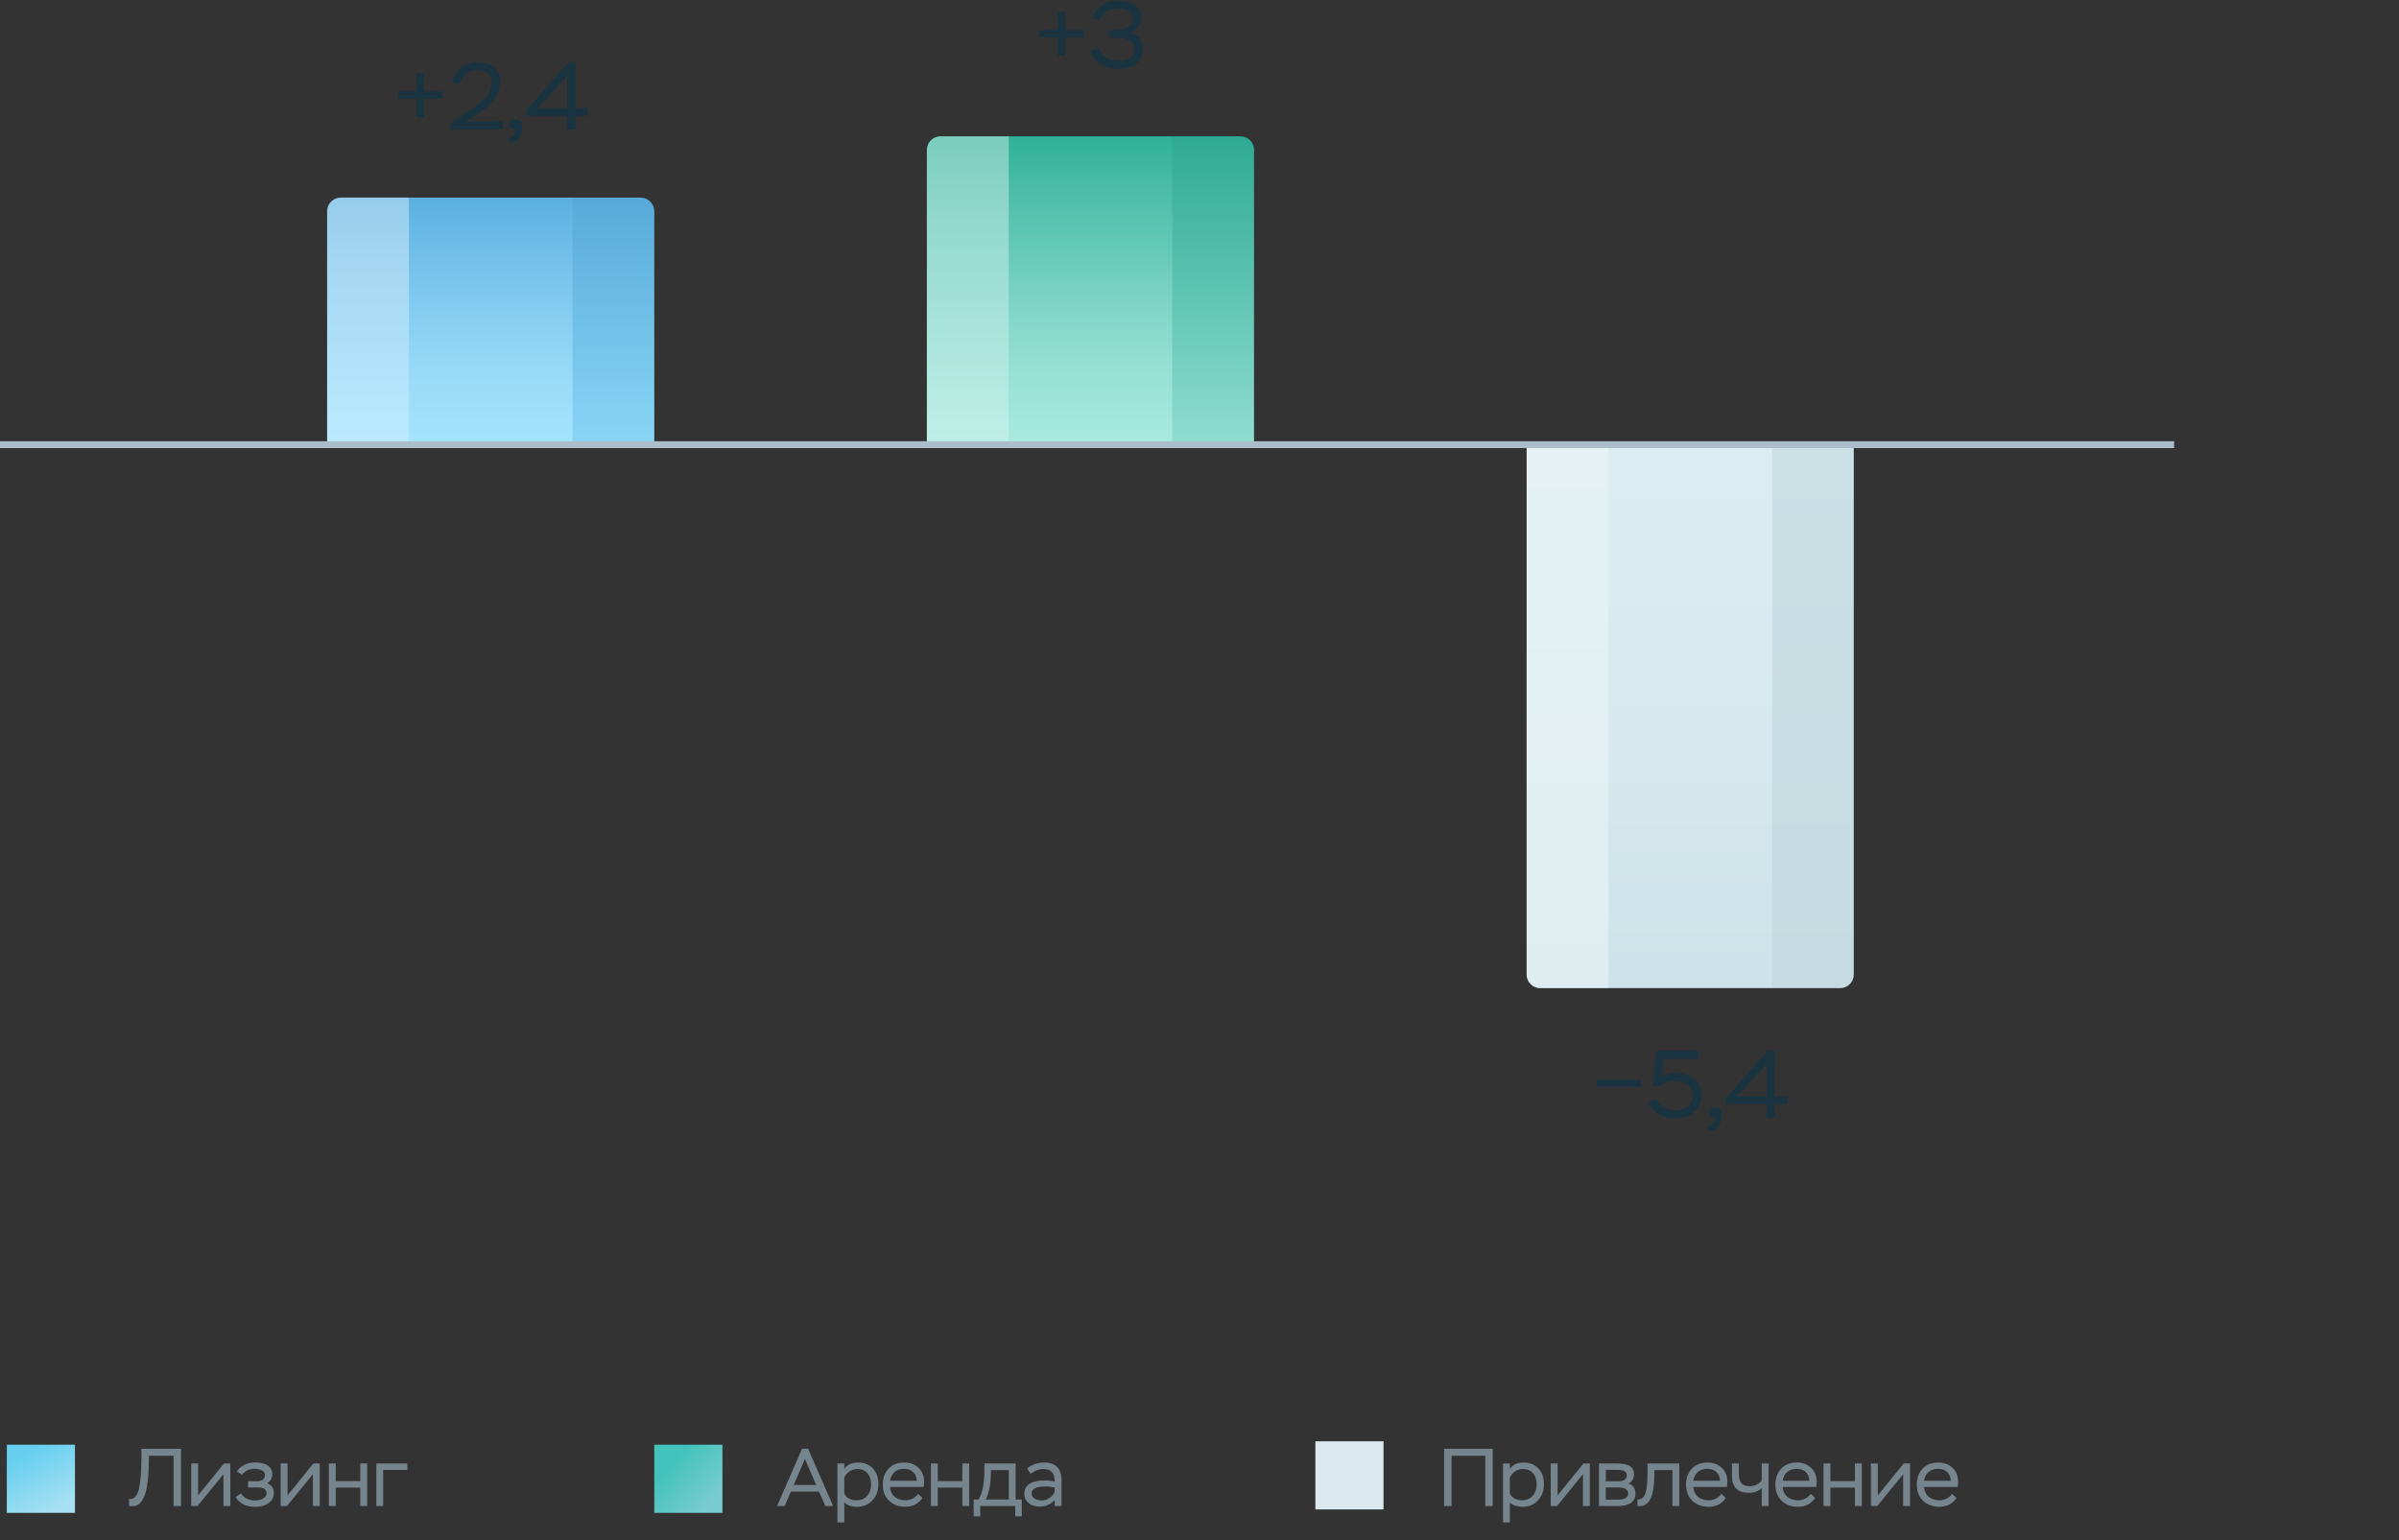 <svg width="352" height="226" viewBox="0 0 352 226" fill="none" xmlns="http://www.w3.org/2000/svg">
<rect x="0" y="0" width="352" height="226" fill="#333333" stroke="none"/>
<rect x="1" y="212" width="10" height="10" fill="url(#paint0_linear_4002_9566)"/>
<path d="M26.56 221H25.468V213.62H21.844V214.136C21.844 216.38 21.64 218.084 21.352 219.068C21.196 219.56 21.016 219.956 20.8 220.256C20.368 220.856 19.972 221.024 19.444 221.024C19.336 221.024 19.168 221.012 18.94 221V219.944C19.468 220.028 20.032 219.848 20.38 218.504C20.596 217.652 20.752 216.092 20.752 213.968V212.6H26.56V221ZM32.789 216.332L28.985 221H28.061V214.76H29.069V219.44L32.861 214.76H33.797V221H32.789V216.332ZM37.392 221.12C36.108 221.12 35.16 220.64 34.572 219.692L35.364 219.14C35.712 219.776 36.48 220.184 37.404 220.184C38.401 220.184 39.108 219.776 39.108 219.104C39.108 218.552 38.688 218.276 37.861 218.276H36.397V217.364H37.788C38.401 217.364 38.88 217.004 38.88 216.464C38.88 215.876 38.257 215.54 37.356 215.54C36.6 215.54 35.977 215.828 35.508 216.416L34.764 215.924C35.184 215.204 36.145 214.604 37.453 214.604C39.025 214.604 39.949 215.264 39.949 216.308C39.949 216.896 39.697 217.352 39.205 217.652C39.925 218 40.176 218.42 40.176 219.08C40.176 219.716 39.913 220.208 39.397 220.568C38.88 220.94 38.209 221.12 37.392 221.12ZM45.909 216.332L42.105 221H41.181V214.76H42.189V219.44L45.981 214.76H46.917V221H45.909V216.332ZM53.872 221H52.864V218.3H49.264V221H48.256V214.76H49.264V217.352H52.864V214.76H53.872V221ZM56.222 221H55.214V214.76H59.762V215.708H56.222V221Z" fill="#76848D"/>
<rect x="96" y="212" width="10" height="10" fill="url(#paint1_linear_4002_9566)"/>
<path d="M115.128 221H114.012L117.696 212.576H118.56L122.244 221H121.104L120.168 218.876H116.052L115.128 221ZM119.76 217.916L118.104 214.1L116.46 217.916H119.76ZM123.882 223.4H122.874V214.76H123.882V215.54C124.302 214.928 124.974 214.616 125.898 214.616C126.81 214.616 127.542 214.904 128.082 215.492C128.622 216.08 128.886 216.836 128.886 217.772C128.886 218.732 128.598 219.524 128.022 220.16C127.434 220.796 126.69 221.108 125.778 221.108C124.938 221.108 124.302 220.892 123.882 220.472V223.4ZM125.79 215.564C124.878 215.564 124.17 216.152 123.882 216.86V219.188C124.242 219.836 124.842 220.16 125.694 220.16C126.306 220.16 126.822 219.944 127.218 219.512C127.614 219.08 127.818 218.528 127.818 217.844C127.818 216.452 127.038 215.564 125.79 215.564ZM134.703 219.212L135.351 219.812C134.775 220.676 133.947 221.108 132.855 221.108C131.859 221.108 131.055 220.808 130.443 220.22C129.831 219.632 129.531 218.852 129.531 217.868C129.531 216.92 129.807 216.14 130.371 215.528C130.923 214.916 131.703 214.616 132.711 214.616C133.539 214.616 134.235 214.88 134.775 215.396C135.315 215.912 135.591 216.596 135.591 217.448C135.591 217.724 135.567 217.976 135.531 218.204H130.611C130.671 219.44 131.583 220.16 132.891 220.16C133.623 220.16 134.319 219.776 134.703 219.212ZM132.639 215.54C131.499 215.54 130.755 216.236 130.599 217.292H134.523C134.463 216.188 133.755 215.54 132.639 215.54ZM142.207 221H141.199V218.3H137.599V221H136.591V214.76H137.599V217.352H141.199V214.76H142.207V221ZM143.825 222.512H142.865V220.04H143.561C144.197 219.068 144.437 217.7 144.437 215.336V214.76H149.021V220.04H149.921V222.512H148.961V221H143.825V222.512ZM148.013 215.72H145.385V216.152C145.385 217.748 145.133 219.044 144.641 220.04H148.013V215.72ZM151.221 216.26L150.705 215.504C151.281 214.964 152.277 214.616 153.201 214.616C154.869 214.616 155.757 215.528 155.757 217.148V221H154.749V220.076C154.353 220.652 153.573 221.084 152.565 221.084C151.209 221.084 150.297 220.328 150.297 219.176C150.297 217.868 151.413 217.244 153.285 217.244C153.873 217.244 154.353 217.304 154.749 217.424C154.749 216.212 154.317 215.564 153.081 215.564C152.457 215.564 151.833 215.792 151.221 216.26ZM152.805 220.172C153.273 220.172 153.693 220.04 154.041 219.788C154.389 219.536 154.617 219.248 154.749 218.948V218.312C154.401 218.192 153.957 218.132 153.417 218.132C152.049 218.132 151.365 218.468 151.365 219.14C151.365 219.776 151.941 220.172 152.805 220.172Z" fill="#76848D"/>
<rect x="193" y="211.5" width="10" height="10" fill="#DBE9EE"/>
<path d="M219.028 221H217.936V213.62H212.98V221H211.888V212.6H219.028V221ZM221.538 223.4H220.53V214.76H221.538V215.54C221.958 214.928 222.63 214.616 223.554 214.616C224.466 214.616 225.198 214.904 225.738 215.492C226.278 216.08 226.542 216.836 226.542 217.772C226.542 218.732 226.254 219.524 225.678 220.16C225.09 220.796 224.346 221.108 223.434 221.108C222.594 221.108 221.958 220.892 221.538 220.472V223.4ZM223.446 215.564C222.534 215.564 221.826 216.152 221.538 216.86V219.188C221.898 219.836 222.498 220.16 223.35 220.16C223.962 220.16 224.478 219.944 224.874 219.512C225.27 219.08 225.474 218.528 225.474 217.844C225.474 216.452 224.694 215.564 223.446 215.564ZM232.263 216.332L228.459 221H227.535V214.76H228.543V219.44L232.335 214.76H233.271V221H232.263V216.332ZM237.394 221H234.61V214.76H237.202C238.942 214.76 239.758 215.204 239.758 216.356C239.758 216.932 239.494 217.388 238.954 217.712C239.626 217.916 239.962 218.408 239.962 219.212C239.962 220.376 239.038 221 237.394 221ZM237.406 218.276H235.618V220.064H237.286C238.354 220.064 238.894 219.764 238.894 219.164C238.894 218.576 238.402 218.276 237.406 218.276ZM237.166 215.696H235.618V217.364H237.514C238.246 217.364 238.69 217.064 238.69 216.5C238.69 215.864 238.174 215.696 237.166 215.696ZM246.395 221H245.387V215.72H242.747V216.008C242.747 218.024 242.519 219.416 242.063 220.136C241.607 220.856 241.043 221.096 240.263 221V220.04C241.067 220.04 241.739 219.692 241.739 216.044V214.76H246.395V221ZM252.565 219.212L253.213 219.812C252.637 220.676 251.809 221.108 250.717 221.108C249.721 221.108 248.917 220.808 248.305 220.22C247.693 219.632 247.393 218.852 247.393 217.868C247.393 216.92 247.669 216.14 248.233 215.528C248.785 214.916 249.565 214.616 250.573 214.616C251.401 214.616 252.097 214.88 252.637 215.396C253.177 215.912 253.453 216.596 253.453 217.448C253.453 217.724 253.429 217.976 253.393 218.204H248.473C248.533 219.44 249.445 220.16 250.753 220.16C251.485 220.16 252.181 219.776 252.565 219.212ZM250.501 215.54C249.361 215.54 248.617 216.236 248.461 217.292H252.385C252.325 216.188 251.617 215.54 250.501 215.54ZM258.497 214.76H259.505V221H258.497V218.372C258.041 218.828 257.405 219.056 256.589 219.056C254.945 219.056 254.129 218.228 254.129 216.572V214.76H255.137V216.296C255.137 217.556 255.665 218.096 256.769 218.096C257.489 218.096 258.173 217.712 258.497 217.244V214.76ZM265.673 219.212L266.321 219.812C265.745 220.676 264.917 221.108 263.825 221.108C262.829 221.108 262.025 220.808 261.413 220.22C260.801 219.632 260.501 218.852 260.501 217.868C260.501 216.92 260.777 216.14 261.341 215.528C261.893 214.916 262.673 214.616 263.681 214.616C264.509 214.616 265.205 214.88 265.745 215.396C266.285 215.912 266.561 216.596 266.561 217.448C266.561 217.724 266.537 217.976 266.501 218.204H261.581C261.641 219.44 262.553 220.16 263.861 220.16C264.593 220.16 265.289 219.776 265.673 219.212ZM263.609 215.54C262.469 215.54 261.725 216.236 261.569 217.292H265.493C265.433 216.188 264.725 215.54 263.609 215.54ZM273.177 221H272.169V218.3H268.569V221H267.561V214.76H268.569V217.352H272.169V214.76H273.177V221ZM279.247 216.332L275.443 221H274.519V214.76H275.527V219.44L279.319 214.76H280.255V221H279.247V216.332ZM286.419 219.212L287.067 219.812C286.491 220.676 285.663 221.108 284.571 221.108C283.575 221.108 282.771 220.808 282.159 220.22C281.547 219.632 281.247 218.852 281.247 217.868C281.247 216.92 281.523 216.14 282.087 215.528C282.639 214.916 283.419 214.616 284.427 214.616C285.255 214.616 285.951 214.88 286.491 215.396C287.031 215.912 287.307 216.596 287.307 217.448C287.307 217.724 287.283 217.976 287.247 218.204H282.327C282.387 219.44 283.299 220.16 284.607 220.16C285.339 220.16 286.035 219.776 286.419 219.212ZM284.355 215.54C283.215 215.54 282.471 216.236 282.315 217.292H286.239C286.179 216.188 285.471 215.54 284.355 215.54Z" fill="#76848D"/>
<path d="M61.131 14.492H58.485V13.428H61.131V10.768H62.237V13.428H64.911V14.492H62.237V17.18H61.131V14.492ZM67.428 12.434L66.406 12.07C66.756 10.334 68.072 9.088 70.158 9.088C72.174 9.088 73.406 10.25 73.406 12.028C73.406 12.966 73 13.904 72.496 14.576C72.244 14.926 71.922 15.262 71.544 15.612C70.774 16.298 70.228 16.662 69.43 17.166L68.352 17.838H73.77V19H66.14V18.048L68.268 16.634C68.646 16.396 68.912 16.214 69.066 16.102C69.22 16.004 69.472 15.822 69.808 15.584C70.144 15.346 70.396 15.136 70.564 14.982C70.718 14.828 70.928 14.632 71.166 14.38C71.81 13.68 72.048 13.036 72.118 12.154C72.118 10.88 71.292 10.306 70.074 10.306C69.318 10.306 68.716 10.516 68.282 10.936C67.848 11.356 67.554 11.86 67.428 12.434ZM75.678 19C75.16 19.056 74.768 18.762 74.768 18.258C74.768 17.768 75.076 17.46 75.622 17.46C76.238 17.46 76.644 17.88 76.644 18.664C76.644 20.064 75.874 20.778 74.852 21.016L74.558 20.358C74.866 20.274 75.146 20.106 75.398 19.84C75.636 19.574 75.734 19.294 75.678 19ZM84.424 19H83.207V16.998H77.215V16.186L83.347 9.2H84.424V15.864H86.245V16.998H84.424V19ZM83.207 11.16L78.894 15.864H83.207V11.16Z" fill="#1A3341"/>
<path d="M48 31C48 29.895 48.895 29 50 29H94C95.105 29 96 29.895 96 31V65H48V31Z" fill="url(#paint2_linear_4002_9566)"/>
<path opacity="0.2" d="M60 29H84V65H60V29Z" fill="url(#paint3_linear_4002_9566)"/>
<path opacity="0.04" d="M84 29H94C95.105 29 96 29.895 96 31V65H84V29Z" fill="#0D262C"/>
<path opacity="0.5" d="M48 31C48 29.895 48.895 29 50 29H60V65H48V31Z" fill="url(#paint4_linear_4002_9566)"/>
<path d="M155.191 5.492L152.545 5.492V4.428L155.191 4.428V1.768L156.297 1.768V4.428H158.971V5.492H156.297V8.18H155.191V5.492ZM161.334 3.056L160.284 2.58C160.802 1.068 162.16 0.074 164.19 0.074C165.156 0.074 165.954 0.298 166.57 0.746C167.186 1.194 167.494 1.796 167.494 2.538C167.494 3.672 166.892 4.512 165.772 4.834C166.85 4.904 167.718 5.716 167.718 7.172C167.718 8.096 167.382 8.824 166.71 9.342C166.038 9.86 165.184 10.126 164.134 10.126C161.992 10.126 160.508 9.104 160.018 7.494L161.152 7.004C161.754 8.278 162.776 8.922 164.218 8.922C165.576 8.922 166.43 8.292 166.43 7.186C166.43 6.108 165.59 5.562 163.91 5.562H162.818V4.4H163.686C165.212 4.4 166.206 3.714 166.206 2.776C166.206 1.81 165.408 1.264 164.134 1.264C162.636 1.264 161.726 2.034 161.334 3.056Z" fill="#1A3341"/>
<path d="M136 22C136 20.895 136.895 20 138 20L182 20C183.105 20 184 20.895 184 22V65H136V22Z" fill="url(#paint5_linear_4002_9566)"/>
<path opacity="0.2" d="M148 20L172 20V65H148V20Z" fill="url(#paint6_linear_4002_9566)"/>
<path opacity="0.04" d="M172 20H182C183.105 20 184 20.895 184 22V65H172V20Z" fill="#0D262C"/>
<path opacity="0.5" d="M136 22C136 20.895 136.895 20 138 20L148 20V65H136V22Z" fill="url(#paint7_linear_4002_9566)"/>
<path d="M224 143C224 144.105 224.895 145 226 145H270C271.105 145 272 144.105 272 143V65H224L224 143Z" fill="url(#paint8_linear_4002_9566)"/>
<path opacity="0.2" d="M236 145H260V65H236L236 145Z" fill="url(#paint9_linear_4002_9566)"/>
<path opacity="0.04" d="M260 145H270C271.105 145 272 144.105 272 143V65H260V145Z" fill="#0D262C"/>
<path opacity="0.5" d="M224 143C224 144.105 224.895 145 226 145H236L236 65H224L224 143Z" fill="url(#paint10_linear_4002_9566)"/>
<path d="M240.82 159.492H234.324V158.442H240.82V159.492ZM243.496 159.492L242.488 159.226L243.062 154.2H249.222V155.39H244.14L243.776 158.022C244.266 157.658 245.008 157.476 246.002 157.476C247.15 157.476 248.046 157.784 248.704 158.386C249.348 159.002 249.67 159.786 249.67 160.752C249.67 161.718 249.306 162.53 248.592 163.16C247.864 163.804 246.954 164.126 245.876 164.126C244.042 164.126 242.516 163.258 241.886 161.732L243.006 161.256C243.412 162.194 244.462 162.936 245.876 162.936C247.486 162.936 248.382 162.012 248.382 160.794C248.382 159.492 247.332 158.652 245.666 158.652C244.77 158.652 244.042 158.932 243.496 159.492ZM251.671 164C251.153 164.056 250.761 163.762 250.761 163.258C250.761 162.768 251.069 162.46 251.615 162.46C252.231 162.46 252.637 162.88 252.637 163.664C252.637 165.064 251.867 165.778 250.845 166.016L250.551 165.358C250.859 165.274 251.139 165.106 251.391 164.84C251.629 164.574 251.727 164.294 251.671 164ZM260.418 164H259.2V161.998H253.208V161.186L259.34 154.2H260.418V160.864H262.238V161.998H260.418V164ZM259.2 156.16L254.888 160.864H259.2V156.16Z" fill="#1A3341"/>
<line x1="4.37114e-08" y1="65.253" x2="319" y2="65.253" stroke="#ABBEC9"/>
<defs>
<linearGradient id="paint0_linear_4002_9566" x1="6" y1="212" x2="10.478" y2="220.109" gradientUnits="userSpaceOnUse">
<stop stop-color="#66CFF0"/>
<stop offset="1" stop-color="#A6E0F2"/>
</linearGradient>
<linearGradient id="paint1_linear_4002_9566" x1="101" y1="212" x2="106.896" y2="217.521" gradientUnits="userSpaceOnUse">
<stop stop-color="#43C3BB"/>
<stop offset="1" stop-color="#78CCD1"/>
</linearGradient>
<linearGradient id="paint2_linear_4002_9566" x1="72" y1="29" x2="72" y2="65" gradientUnits="userSpaceOnUse">
<stop stop-color="#5BB0E0"/>
<stop offset="1" stop-color="#8EDDFF"/>
</linearGradient>
<linearGradient id="paint3_linear_4002_9566" x1="72" y1="29" x2="72" y2="65" gradientUnits="userSpaceOnUse">
<stop stop-color="white" stop-opacity="0"/>
<stop offset="0.74" stop-color="white"/>
</linearGradient>
<linearGradient id="paint4_linear_4002_9566" x1="54" y1="-41.2" x2="54" y2="65" gradientUnits="userSpaceOnUse">
<stop stop-color="white" stop-opacity="0.05"/>
<stop offset="0.75" stop-color="white" stop-opacity="0.8"/>
</linearGradient>
<linearGradient id="paint5_linear_4002_9566" x1="160" y1="20" x2="160" y2="65" gradientUnits="userSpaceOnUse">
<stop stop-color="#30B099"/>
<stop offset="1" stop-color="#94E5D7"/>
</linearGradient>
<linearGradient id="paint6_linear_4002_9566" x1="160" y1="20" x2="160" y2="65" gradientUnits="userSpaceOnUse">
<stop stop-color="white" stop-opacity="0"/>
<stop offset="0.74" stop-color="white"/>
</linearGradient>
<linearGradient id="paint7_linear_4002_9566" x1="142" y1="-67.75" x2="142" y2="65" gradientUnits="userSpaceOnUse">
<stop stop-color="white" stop-opacity="0.05"/>
<stop offset="0.75" stop-color="white" stop-opacity="0.8"/>
</linearGradient>
<linearGradient id="paint8_linear_4002_9566" x1="248" y1="145" x2="248" y2="65" gradientUnits="userSpaceOnUse">
<stop stop-color="#CDE3E9"/>
<stop offset="1" stop-color="#D3E8ED"/>
</linearGradient>
<linearGradient id="paint9_linear_4002_9566" x1="248" y1="145" x2="248" y2="65" gradientUnits="userSpaceOnUse">
<stop stop-color="white" stop-opacity="0"/>
<stop offset="0.74" stop-color="white"/>
</linearGradient>
<linearGradient id="paint10_linear_4002_9566" x1="230" y1="301" x2="230" y2="65" gradientUnits="userSpaceOnUse">
<stop stop-color="white" stop-opacity="0.05"/>
<stop offset="0.75" stop-color="white" stop-opacity="0.8"/>
</linearGradient>
</defs>
</svg>
